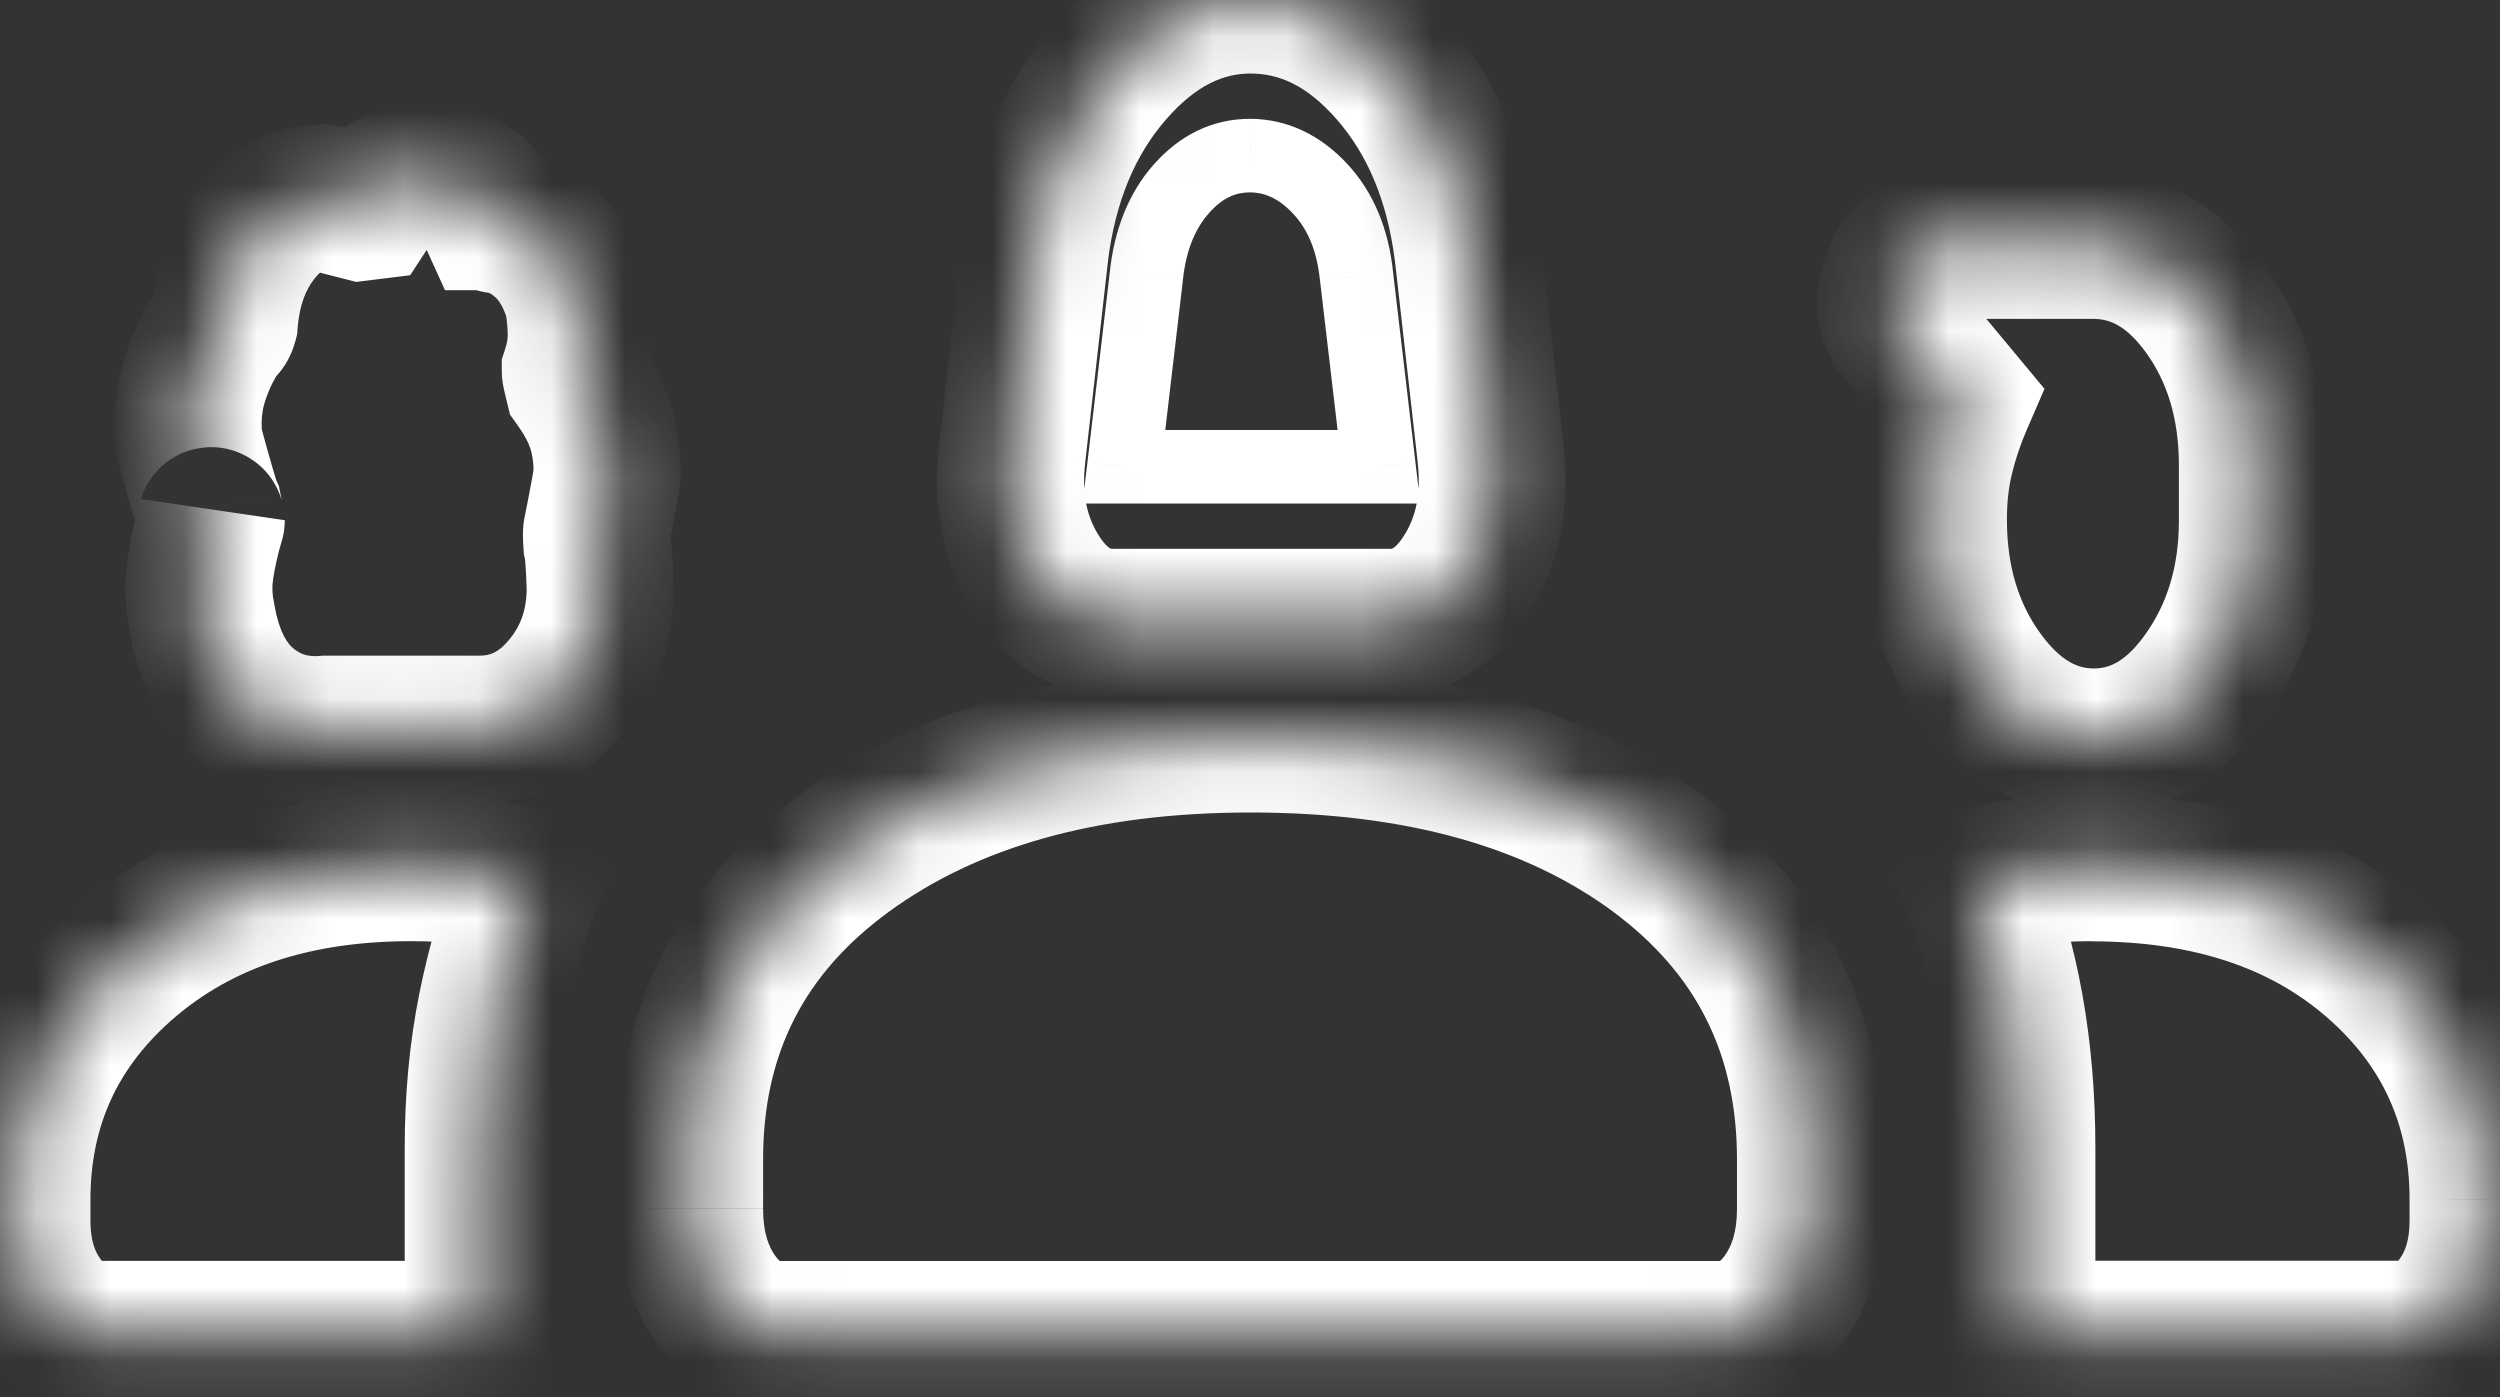 <svg width="34" height="19" viewBox="0 0 34 19" fill="none" xmlns="http://www.w3.org/2000/svg">
<rect x="0" y="0" width="34" height="19" fill="#333333" stroke="none"/>
<mask id="path-1-inside-1_321_43" fill="white">
<path d="M15.133 8.464C14.704 8.464 14.351 8.236 14.075 7.78C13.798 7.324 13.695 6.793 13.764 6.185L14.075 3.434C14.2 2.433 14.543 1.61 15.105 0.967C15.668 0.322 16.301 0 17.007 0C17.729 0 18.372 0.322 18.934 0.967C19.496 1.61 19.839 2.433 19.964 3.434L20.275 6.185C20.343 6.791 20.24 7.323 19.964 7.78C19.688 8.236 19.335 8.464 18.906 8.464H15.133ZM15.285 6.348H18.754L18.449 3.756C18.398 3.262 18.233 2.866 17.953 2.567C17.674 2.268 17.356 2.117 17 2.116C16.645 2.116 16.334 2.266 16.067 2.567C15.801 2.867 15.642 3.263 15.59 3.756L15.285 6.348ZM4.432 9.917C4.022 9.952 3.662 9.843 3.353 9.589C3.044 9.335 2.843 8.942 2.749 8.411C2.698 8.175 2.691 7.946 2.726 7.723C2.761 7.5 2.809 7.284 2.873 7.075C2.873 7.101 2.86 7.048 2.834 6.917C2.803 6.846 2.715 6.545 2.571 6.013C2.539 5.699 2.568 5.407 2.656 5.139C2.745 4.871 2.861 4.639 3.004 4.443C3.024 4.443 3.04 4.422 3.051 4.38C3.088 3.903 3.233 3.502 3.485 3.178C3.737 2.854 4.039 2.691 4.391 2.691C4.408 2.691 4.581 2.734 4.909 2.818L4.995 2.808C5.083 2.672 5.197 2.571 5.338 2.503C5.478 2.435 5.627 2.402 5.786 2.402C5.989 2.402 6.169 2.442 6.326 2.524C6.482 2.607 6.606 2.749 6.696 2.947C6.714 2.947 6.728 2.954 6.737 2.969C6.746 2.983 6.76 2.99 6.777 2.99C7.016 3.025 7.233 3.135 7.428 3.32C7.624 3.505 7.769 3.757 7.862 4.077C7.893 4.269 7.907 4.439 7.905 4.587C7.902 4.735 7.875 4.888 7.824 5.046C7.824 5.053 7.837 5.11 7.862 5.216C8.001 5.409 8.101 5.601 8.164 5.791C8.226 5.983 8.257 6.197 8.257 6.432C8.257 6.493 8.21 6.755 8.117 7.219C8.111 7.235 8.111 7.291 8.117 7.389C8.137 7.47 8.153 7.671 8.163 7.992C8.163 8.519 8.004 8.972 7.686 9.35C7.367 9.728 6.98 9.917 6.522 9.917H4.432ZM28.477 10.091C27.884 10.091 27.371 9.794 26.941 9.202C26.51 8.61 26.294 7.896 26.294 7.063C26.294 6.76 26.326 6.477 26.389 6.216C26.451 5.957 26.535 5.703 26.643 5.455L25.878 4.534C25.696 4.337 25.665 4.088 25.783 3.787C25.901 3.487 26.069 3.337 26.287 3.337H28.47C29.069 3.337 29.58 3.63 30.002 4.217C30.423 4.802 30.633 5.508 30.633 6.333V7.08C30.633 7.891 30.422 8.596 30 9.196C29.578 9.792 29.071 10.091 28.477 10.091ZM0.23 16.601V16.32C0.23 15.014 0.728 13.934 1.723 13.08C2.718 12.227 4.009 11.8 5.595 11.8C5.887 11.8 6.166 11.816 6.431 11.847C6.697 11.878 6.95 11.929 7.19 11.999C6.971 12.542 6.803 13.112 6.684 13.709C6.564 14.306 6.504 14.942 6.504 15.617V18.148H1.345C1.03 18.148 0.766 18 0.552 17.704C0.338 17.407 0.23 17.038 0.23 16.601ZM9.378 16.438V15.768C9.378 14.018 10.083 12.628 11.492 11.597C12.902 10.566 14.741 10.05 17.008 10.05C19.298 10.05 21.14 10.565 22.533 11.595C23.927 12.629 24.623 14.021 24.623 15.77V16.44C24.623 16.926 24.505 17.332 24.27 17.659C24.034 17.986 23.741 18.15 23.391 18.15H10.622C10.26 18.15 9.962 17.986 9.728 17.659C9.495 17.332 9.378 16.926 9.378 16.44M28.435 11.802C30.035 11.802 31.325 12.229 32.304 13.082C33.283 13.936 33.772 15.015 33.77 16.32V16.601C33.77 17.038 33.664 17.405 33.45 17.701C33.237 17.998 32.973 18.146 32.657 18.146H27.497V15.611C27.497 14.934 27.444 14.298 27.337 13.704C27.23 13.111 27.07 12.542 26.857 11.999C27.098 11.929 27.352 11.878 27.619 11.847C27.884 11.816 28.156 11.8 28.435 11.8M15.285 6.348L15.59 3.756C15.642 3.263 15.801 2.867 16.067 2.567C16.334 2.266 16.645 2.116 17 2.116C17.356 2.117 17.674 2.268 17.953 2.567C18.233 2.866 18.398 3.262 18.449 3.756L18.754 6.348H15.285Z"/>
</mask>
<path d="M15.285 6.348L14.789 6.289L14.723 6.848H15.285V6.348ZM18.754 6.348V6.848H19.316L19.25 6.289L18.754 6.348ZM18.449 3.756L17.951 3.807L17.952 3.814L18.449 3.756ZM17 2.116L17.003 1.616H17V2.116ZM15.59 3.756L16.087 3.814L16.087 3.808L15.59 3.756ZM15.285 6.848H18.754V5.848H15.285V6.848ZM19.25 6.289L18.945 3.697L17.952 3.814L18.257 6.406L19.25 6.289ZM18.946 3.704C18.887 3.126 18.687 2.62 18.319 2.225L17.588 2.908C17.778 3.111 17.909 3.398 17.951 3.807L18.946 3.704ZM18.319 2.225C17.96 1.842 17.517 1.618 17.003 1.616L16.998 2.616C17.195 2.617 17.387 2.693 17.588 2.908L18.319 2.225ZM17 1.616C16.482 1.616 16.041 1.843 15.693 2.235L16.442 2.898C16.627 2.689 16.807 2.616 17 2.616V1.616ZM15.693 2.235C15.343 2.63 15.153 3.132 15.093 3.703L16.087 3.808C16.131 3.395 16.259 3.104 16.442 2.898L15.693 2.235ZM15.094 3.697L14.789 6.289L15.782 6.406L16.087 3.814L15.094 3.697ZM13.764 6.185L14.758 6.298L14.758 6.297L13.764 6.185ZM14.075 3.434L13.082 3.31L13.081 3.322L14.075 3.434ZM15.105 0.967L15.858 1.625L15.859 1.624L15.105 0.967ZM18.934 0.967L18.18 1.624L18.181 1.625L18.934 0.967ZM19.964 3.434L20.958 3.322L20.956 3.31L19.964 3.434ZM20.275 6.185L21.269 6.073L21.269 6.072L20.275 6.185ZM19.964 7.78L20.819 8.299L20.821 8.296L19.964 7.78ZM4.432 9.917V8.917H4.389L4.347 8.921L4.432 9.917ZM2.749 8.411L3.734 8.237L3.731 8.219L3.727 8.2L2.749 8.411ZM2.726 7.723L3.714 7.881L3.714 7.876L2.726 7.723ZM2.873 7.075H3.873L1.915 6.787L2.873 7.075ZM2.834 6.917L3.816 6.727L3.794 6.614L3.747 6.509L2.834 6.917ZM2.571 6.013L1.576 6.113L1.584 6.195L1.606 6.275L2.571 6.013ZM2.656 5.139L1.707 4.823L1.706 4.826L2.656 5.139ZM3.004 4.443V3.443H2.494L2.194 3.856L3.004 4.443ZM3.051 4.38L4.018 4.635L4.041 4.548L4.048 4.458L3.051 4.38ZM4.909 2.818L4.66 3.787L4.844 3.834L5.032 3.811L4.909 2.818ZM4.995 2.808L5.118 3.8L5.578 3.743L5.832 3.355L4.995 2.808ZM6.326 2.524L6.795 1.641L6.789 1.638L6.326 2.524ZM6.696 2.947L5.786 3.361L6.052 3.947H6.696V2.947ZM6.777 2.99L6.923 2L6.85 1.99H6.777V2.99ZM7.428 3.32L6.74 4.046L6.742 4.048L7.428 3.32ZM7.862 4.077L8.85 3.92L8.84 3.858L8.822 3.797L7.862 4.077ZM7.905 4.587L8.905 4.608L8.905 4.601L7.905 4.587ZM7.824 5.046L6.872 4.74L6.824 4.889V5.046H7.824ZM7.862 5.216L6.89 5.449L6.936 5.639L7.049 5.797L7.862 5.216ZM8.164 5.791L9.116 5.484L9.114 5.477L8.164 5.791ZM8.117 7.219L9.048 7.585L9.08 7.503L9.097 7.417L8.117 7.219ZM8.117 7.389L7.119 7.451L7.125 7.542L7.146 7.63L8.117 7.389ZM8.163 7.992H9.163V7.976L9.162 7.96L8.163 7.992ZM6.522 9.917V10.917V9.917ZM26.389 6.216L27.361 6.451L27.361 6.449L26.389 6.216ZM26.643 5.455L27.561 5.853L27.805 5.288L27.412 4.815L26.643 5.455ZM25.878 4.534L26.647 3.895L26.631 3.875L26.613 3.857L25.878 4.534ZM25.783 3.787L26.713 4.155L26.714 4.153L25.783 3.787ZM30.002 4.217L30.814 3.633L30.814 3.633L30.002 4.217ZM30 9.196L30.816 9.774L30.818 9.771L30 9.196ZM6.431 11.847L6.315 12.84L6.315 12.84L6.431 11.847ZM7.19 11.999L8.118 12.372L8.529 11.351L7.472 11.04L7.19 11.999ZM6.684 13.709L7.664 13.906L7.665 13.904L6.684 13.709ZM6.504 18.148V19.148H7.504V18.148H6.504ZM0.552 17.704L1.363 17.119L1.362 17.117L0.552 17.704ZM22.533 11.595L23.129 10.792L23.127 10.791L22.533 11.595ZM33.77 16.32L32.77 16.319V16.32H33.77ZM27.497 18.146H26.497V19.146H27.497V18.146ZM26.857 11.999L26.576 11.039L25.526 11.347L25.926 12.365L26.857 11.999ZM27.619 11.847L27.734 12.84L27.735 12.84L27.619 11.847ZM15.133 7.464C15.115 7.464 15.107 7.461 15.105 7.461C15.104 7.46 15.099 7.459 15.089 7.453C15.069 7.44 15.01 7.394 14.93 7.261L13.22 8.299C13.627 8.969 14.267 9.464 15.133 9.464V7.464ZM14.93 7.261C14.785 7.023 14.71 6.72 14.758 6.298L12.77 6.072C12.68 6.866 12.812 7.626 13.22 8.299L14.93 7.261ZM14.758 6.297L15.069 3.546L13.081 3.322L12.77 6.072L14.758 6.297ZM15.067 3.558C15.172 2.718 15.45 2.092 15.858 1.625L14.352 0.309C13.637 1.128 13.228 2.147 13.083 3.31L15.067 3.558ZM15.859 1.624C16.275 1.147 16.651 1 17.007 1V-1C15.951 -1 15.06 -0.502 14.352 0.31L15.859 1.624ZM17.007 1C17.387 1 17.769 1.153 18.18 1.624L19.687 0.31C18.974 -0.509 18.072 -1 17.007 -1V1ZM18.181 1.625C18.589 2.092 18.867 2.718 18.972 3.558L20.956 3.31C20.811 2.147 20.402 1.128 19.687 0.309L18.181 1.625ZM18.971 3.546L19.282 6.297L21.269 6.072L20.958 3.322L18.971 3.546ZM19.281 6.296C19.329 6.717 19.254 7.022 19.108 7.264L20.821 8.296C21.226 7.624 21.358 6.865 21.269 6.073L19.281 6.296ZM19.109 7.261C19.029 7.394 18.97 7.44 18.95 7.453C18.94 7.459 18.936 7.46 18.934 7.461C18.932 7.461 18.924 7.464 18.906 7.464V9.464C19.773 9.464 20.412 8.969 20.819 8.299L19.109 7.261ZM18.906 7.464H15.133V9.464H18.906V7.464ZM4.347 8.921C4.187 8.934 4.088 8.899 3.988 8.817L2.718 10.362C3.235 10.787 3.856 10.97 4.518 10.914L4.347 8.921ZM3.988 8.817C3.919 8.76 3.801 8.617 3.734 8.237L1.764 8.584C1.884 9.268 2.168 9.91 2.718 10.362L3.988 8.817ZM3.727 8.2C3.7 8.077 3.699 7.973 3.714 7.881L1.739 7.565C1.682 7.919 1.696 8.273 1.772 8.621L3.727 8.2ZM3.714 7.876C3.742 7.698 3.781 7.527 3.83 7.364L1.915 6.787C1.838 7.041 1.779 7.303 1.738 7.57L3.714 7.876ZM1.873 7.075C1.873 7.061 1.873 7.025 1.877 6.978C1.88 6.955 1.885 6.914 1.896 6.863C1.905 6.824 1.93 6.72 1.994 6.602C2.047 6.505 2.234 6.203 2.644 6.108C3.083 6.006 3.399 6.22 3.511 6.313C3.629 6.411 3.695 6.513 3.718 6.55C3.748 6.597 3.767 6.638 3.778 6.661C3.799 6.706 3.812 6.743 3.816 6.757C3.822 6.775 3.826 6.789 3.829 6.796C3.833 6.811 3.835 6.821 3.835 6.821C3.836 6.823 3.834 6.817 3.83 6.798C3.827 6.78 3.822 6.757 3.816 6.727L1.853 7.107C1.865 7.172 1.879 7.238 1.891 7.288C1.894 7.302 1.899 7.323 1.906 7.346C1.908 7.353 1.926 7.421 1.962 7.499C1.973 7.523 1.993 7.564 2.024 7.612C2.047 7.65 2.113 7.752 2.231 7.85C2.343 7.943 2.66 8.158 3.099 8.056C3.509 7.96 3.696 7.658 3.75 7.56C3.856 7.365 3.867 7.181 3.867 7.181C3.872 7.132 3.873 7.093 3.873 7.075H1.873ZM3.747 6.509C3.765 6.547 3.768 6.563 3.752 6.515C3.741 6.48 3.726 6.429 3.705 6.358C3.663 6.216 3.607 6.015 3.536 5.751L1.606 6.275C1.678 6.543 1.738 6.759 1.785 6.918C1.821 7.044 1.871 7.213 1.921 7.325L3.747 6.509ZM3.566 5.914C3.546 5.722 3.566 5.573 3.606 5.453L1.706 4.826C1.569 5.242 1.532 5.676 1.576 6.113L3.566 5.914ZM3.605 5.456C3.667 5.269 3.74 5.132 3.813 5.031L2.194 3.856C1.983 4.147 1.824 4.474 1.707 4.823L3.605 5.456ZM3.004 5.443C3.42 5.443 3.698 5.206 3.833 5.025C3.951 4.866 3.998 4.709 4.018 4.635L2.084 4.124C2.092 4.093 2.126 3.968 2.229 3.83C2.348 3.67 2.607 3.443 3.004 3.443V5.443ZM4.048 4.458C4.073 4.144 4.161 3.938 4.275 3.792L2.696 2.565C2.305 3.067 2.104 3.662 2.054 4.301L4.048 4.458ZM4.275 3.792C4.332 3.718 4.368 3.697 4.374 3.694C4.376 3.693 4.377 3.692 4.377 3.692C4.377 3.692 4.377 3.692 4.377 3.692C4.377 3.692 4.378 3.692 4.38 3.692C4.382 3.692 4.386 3.691 4.391 3.691V1.691C3.676 1.691 3.101 2.042 2.696 2.565L4.275 3.792ZM4.391 3.691C4.346 3.691 4.311 3.688 4.296 3.687C4.277 3.685 4.262 3.683 4.253 3.682C4.236 3.679 4.224 3.677 4.22 3.676C4.211 3.674 4.208 3.674 4.216 3.675C4.229 3.678 4.255 3.684 4.296 3.694C4.376 3.714 4.497 3.745 4.66 3.787L5.159 1.85C4.994 1.807 4.864 1.774 4.771 1.752C4.726 1.741 4.684 1.731 4.65 1.723C4.634 1.72 4.613 1.715 4.59 1.711C4.579 1.709 4.561 1.705 4.539 1.702C4.53 1.701 4.468 1.691 4.391 1.691V3.691ZM5.032 3.811L5.118 3.8L4.872 1.815L4.786 1.826L5.032 3.811ZM5.832 3.355C5.83 3.357 5.824 3.366 5.811 3.378C5.798 3.389 5.784 3.398 5.772 3.404L4.903 1.603C4.592 1.752 4.341 1.979 4.157 2.261L5.832 3.355ZM5.772 3.404C5.774 3.403 5.775 3.402 5.775 3.402C5.776 3.402 5.776 3.402 5.776 3.402C5.776 3.402 5.777 3.402 5.778 3.402C5.779 3.402 5.782 3.402 5.786 3.402V1.402C5.48 1.402 5.181 1.468 4.903 1.603L5.772 3.404ZM5.786 3.402C5.82 3.402 5.841 3.405 5.852 3.407C5.861 3.41 5.864 3.411 5.862 3.41L6.789 1.638C6.469 1.471 6.126 1.402 5.786 1.402V3.402ZM5.856 3.407C5.821 3.389 5.797 3.367 5.783 3.351C5.771 3.337 5.774 3.336 5.786 3.361L7.606 2.533C7.446 2.182 7.188 1.85 6.795 1.641L5.856 3.407ZM6.696 3.947C6.576 3.947 6.421 3.924 6.263 3.842C6.101 3.759 5.98 3.639 5.898 3.513L7.576 2.424C7.364 2.097 7.018 1.947 6.696 1.947V3.947ZM5.898 3.513C6.098 3.82 6.432 3.99 6.777 3.99V1.99C6.907 1.99 7.066 2.017 7.225 2.102C7.385 2.188 7.5 2.307 7.576 2.424L5.898 3.513ZM6.631 3.979C6.644 3.981 6.677 3.986 6.74 4.046L8.115 2.594C7.789 2.284 7.388 2.069 6.923 2L6.631 3.979ZM6.742 4.048C6.781 4.084 6.847 4.168 6.902 4.358L8.822 3.797C8.691 3.346 8.467 2.925 8.114 2.592L6.742 4.048ZM6.875 4.234C6.899 4.386 6.906 4.497 6.905 4.574L8.905 4.601C8.908 4.381 8.887 4.152 8.85 3.92L6.875 4.234ZM6.905 4.567C6.904 4.607 6.897 4.664 6.872 4.74L8.776 5.353C8.853 5.113 8.9 4.864 8.905 4.608L6.905 4.567ZM6.824 5.046C6.824 5.107 6.83 5.155 6.832 5.167C6.834 5.187 6.836 5.204 6.838 5.213C6.841 5.232 6.844 5.248 6.846 5.257C6.85 5.277 6.854 5.297 6.858 5.314C6.866 5.349 6.877 5.395 6.89 5.449L8.835 4.982C8.822 4.931 8.814 4.896 8.809 4.874C8.807 4.863 8.806 4.861 8.807 4.865C8.807 4.866 8.809 4.876 8.812 4.89C8.813 4.897 8.815 4.911 8.817 4.929C8.818 4.938 8.82 4.952 8.821 4.969C8.822 4.984 8.824 5.012 8.824 5.046H6.824ZM7.049 5.797C7.139 5.923 7.189 6.026 7.215 6.105L9.114 5.477C9.014 5.175 8.862 4.894 8.676 4.634L7.049 5.797ZM7.213 6.099C7.238 6.176 7.257 6.284 7.257 6.432H9.257C9.257 6.109 9.215 5.79 9.116 5.484L7.213 6.099ZM7.257 6.432C7.257 6.406 7.258 6.387 7.259 6.378C7.26 6.368 7.26 6.362 7.261 6.36C7.261 6.356 7.261 6.36 7.259 6.372C7.255 6.397 7.248 6.438 7.238 6.499C7.216 6.619 7.183 6.792 7.137 7.022L9.097 7.417C9.145 7.182 9.181 6.992 9.207 6.85C9.223 6.757 9.257 6.572 9.257 6.432H7.257ZM7.186 6.854C7.128 7.002 7.119 7.134 7.117 7.154C7.113 7.202 7.112 7.245 7.112 7.273C7.112 7.332 7.115 7.394 7.119 7.451L9.115 7.326C9.112 7.286 9.112 7.271 9.112 7.273C9.112 7.274 9.112 7.293 9.11 7.323C9.109 7.338 9.106 7.366 9.1 7.402C9.094 7.432 9.081 7.501 9.048 7.585L7.186 6.854ZM7.146 7.63C7.138 7.595 7.137 7.578 7.139 7.597C7.141 7.611 7.143 7.636 7.146 7.676C7.153 7.756 7.158 7.871 7.163 8.023L9.162 7.96C9.153 7.676 9.139 7.355 9.087 7.148L7.146 7.63ZM7.163 7.992C7.163 8.301 7.076 8.521 6.92 8.706L8.451 9.994C8.931 9.423 9.163 8.738 9.163 7.992H7.163ZM6.92 8.706C6.775 8.879 6.659 8.917 6.522 8.917V10.917C7.301 10.917 7.96 10.577 8.451 9.994L6.92 8.706ZM6.522 8.917H4.432V10.917H6.522V8.917ZM28.477 9.091C28.279 9.091 28.041 9.015 27.749 8.614L26.132 9.79C26.702 10.573 27.488 11.091 28.477 11.091V9.091ZM27.749 8.614C27.459 8.215 27.294 7.715 27.294 7.063H25.294C25.294 8.077 25.56 9.004 26.132 9.79L27.749 8.614ZM27.294 7.063C27.294 6.829 27.318 6.626 27.361 6.451L25.417 5.982C25.333 6.329 25.294 6.69 25.294 7.063H27.294ZM27.361 6.449C27.41 6.247 27.476 6.048 27.561 5.853L25.726 5.057C25.595 5.358 25.492 5.667 25.416 5.984L27.361 6.449ZM27.412 4.815L26.647 3.895L25.109 5.174L25.874 6.094L27.412 4.815ZM26.613 3.857C26.63 3.874 26.652 3.904 26.672 3.945C26.692 3.987 26.705 4.032 26.71 4.074C26.721 4.158 26.698 4.193 26.713 4.155L24.854 3.419C24.75 3.682 24.684 3.992 24.726 4.325C24.769 4.67 24.921 4.972 25.142 5.212L26.613 3.857ZM26.714 4.153C26.739 4.089 26.737 4.13 26.665 4.194C26.625 4.23 26.569 4.268 26.496 4.297C26.422 4.325 26.35 4.337 26.287 4.337V2.337C25.466 2.337 25.035 2.956 24.852 3.422L26.714 4.153ZM26.287 4.337H28.47V2.337H26.287V4.337ZM28.47 4.337C28.679 4.337 28.912 4.415 29.19 4.801L30.814 3.633C30.248 2.846 29.459 2.337 28.47 2.337V4.337ZM29.19 4.801C29.471 5.192 29.633 5.686 29.633 6.333H31.633C31.633 5.33 31.374 4.413 30.814 3.633L29.19 4.801ZM29.633 6.333V7.08H31.633V6.333H29.633ZM29.633 7.08C29.633 7.708 29.473 8.207 29.182 8.62L30.818 9.771C31.371 8.985 31.633 8.074 31.633 7.08H29.633ZM29.184 8.617C28.899 9.02 28.669 9.091 28.477 9.091V11.091C29.472 11.091 30.256 10.565 30.816 9.774L29.184 8.617ZM1.23 16.601V16.32H-0.77V16.601H1.23ZM1.23 16.32C1.23 15.307 1.6 14.504 2.374 13.839L1.072 12.321C-0.144 13.364 -0.77 14.72 -0.77 16.32H1.23ZM2.374 13.839C3.152 13.172 4.195 12.8 5.595 12.8V10.8C3.822 10.8 2.284 11.281 1.072 12.321L2.374 13.839ZM5.595 12.8C5.852 12.8 6.091 12.814 6.315 12.84L6.547 10.854C6.24 10.818 5.922 10.8 5.595 10.8V12.8ZM6.315 12.84C6.529 12.865 6.726 12.905 6.908 12.959L7.472 11.04C7.174 10.952 6.865 10.891 6.547 10.854L6.315 12.84ZM6.262 11.626C6.02 12.229 5.834 12.858 5.703 13.513L7.665 13.904C7.772 13.366 7.923 12.856 8.118 12.372L6.262 11.626ZM5.703 13.512C5.569 14.18 5.504 14.883 5.504 15.617H7.504C7.504 15.001 7.559 14.431 7.664 13.906L5.703 13.512ZM5.504 15.617V18.148H7.504V15.617H5.504ZM6.504 17.148H1.345V19.148H6.504V17.148ZM1.345 17.148C1.345 17.148 1.347 17.148 1.351 17.148C1.355 17.149 1.36 17.15 1.366 17.151C1.379 17.155 1.391 17.16 1.399 17.165C1.408 17.169 1.409 17.171 1.403 17.166C1.397 17.16 1.383 17.146 1.363 17.119L-0.259 18.288C0.108 18.798 0.654 19.148 1.345 19.148V17.148ZM1.362 17.117C1.294 17.024 1.23 16.871 1.23 16.601H-0.77C-0.77 17.206 -0.619 17.791 -0.258 18.29L1.362 17.117ZM10.378 16.438V15.768H8.378V16.438H10.378ZM10.378 15.768C10.378 14.337 10.931 13.247 12.083 12.404L10.902 10.79C9.234 12.01 8.378 13.7 8.378 15.768H10.378ZM12.083 12.404C13.276 11.531 14.89 11.05 17.008 11.05V9.05C14.592 9.05 12.528 9.601 10.902 10.79L12.083 12.404ZM17.008 11.05C19.152 11.05 20.765 11.532 21.939 12.399L23.127 10.791C21.514 9.598 19.444 9.05 17.008 9.05V11.05ZM21.937 12.398C23.074 13.242 23.623 14.334 23.623 15.77H25.623C25.623 13.707 24.779 12.016 23.129 10.792L21.937 12.398ZM23.623 15.77V16.44H25.623V15.77H23.623ZM23.623 16.44C23.623 16.759 23.548 16.95 23.458 17.075L25.081 18.244C25.462 17.714 25.623 17.092 25.623 16.44H23.623ZM23.458 17.075C23.409 17.143 23.381 17.157 23.385 17.154C23.387 17.153 23.391 17.151 23.396 17.15C23.401 17.149 23.4 17.15 23.391 17.15V19.15C24.115 19.15 24.69 18.786 25.081 18.244L23.458 17.075ZM23.391 17.15H10.622V19.15H23.391V17.15ZM10.622 17.15C10.607 17.15 10.602 17.148 10.603 17.149C10.605 17.149 10.607 17.15 10.609 17.151C10.613 17.153 10.588 17.142 10.542 17.078L8.915 18.24C9.312 18.796 9.897 19.15 10.622 19.15V17.15ZM10.542 17.078C10.453 16.953 10.378 16.761 10.378 16.44H8.378C8.378 17.09 8.536 17.711 8.915 18.24L10.542 17.078ZM28.435 12.802C29.852 12.802 30.89 13.176 31.647 13.836L32.961 12.329C31.761 11.282 30.218 10.802 28.435 10.802V12.802ZM31.647 13.836C32.406 14.498 32.771 15.302 32.77 16.319L34.77 16.32C34.772 14.728 34.159 13.373 32.961 12.329L31.647 13.836ZM32.77 16.32V16.601H34.77V16.32H32.77ZM32.77 16.601C32.77 16.871 32.707 17.022 32.639 17.117L34.262 18.286C34.62 17.788 34.77 17.206 34.77 16.601H32.77ZM32.639 17.117C32.62 17.144 32.606 17.158 32.6 17.164C32.594 17.169 32.595 17.167 32.603 17.162C32.612 17.157 32.624 17.152 32.637 17.149C32.643 17.148 32.648 17.147 32.652 17.146C32.656 17.146 32.658 17.146 32.657 17.146V19.146C33.348 19.146 33.894 18.796 34.262 18.286L32.639 17.117ZM32.657 17.146H27.497V19.146H32.657V17.146ZM28.497 18.146V15.611H26.497V18.146H28.497ZM28.497 15.611C28.497 14.882 28.439 14.187 28.321 13.528L26.353 13.881C26.448 14.41 26.497 14.986 26.497 15.611H28.497ZM28.321 13.528C28.203 12.871 28.026 12.239 27.787 11.633L25.926 12.365C26.115 12.845 26.257 13.35 26.353 13.881L28.321 13.528ZM27.138 12.959C27.321 12.905 27.519 12.865 27.734 12.84L27.504 10.854C27.184 10.891 26.874 10.952 26.576 11.039L27.138 12.959ZM27.735 12.84C27.96 12.814 28.193 12.8 28.435 12.8V10.8C28.119 10.8 27.808 10.818 27.503 10.854L27.735 12.84Z" fill="white" mask="url(#path-1-inside-1_321_43)"/>
</svg>
